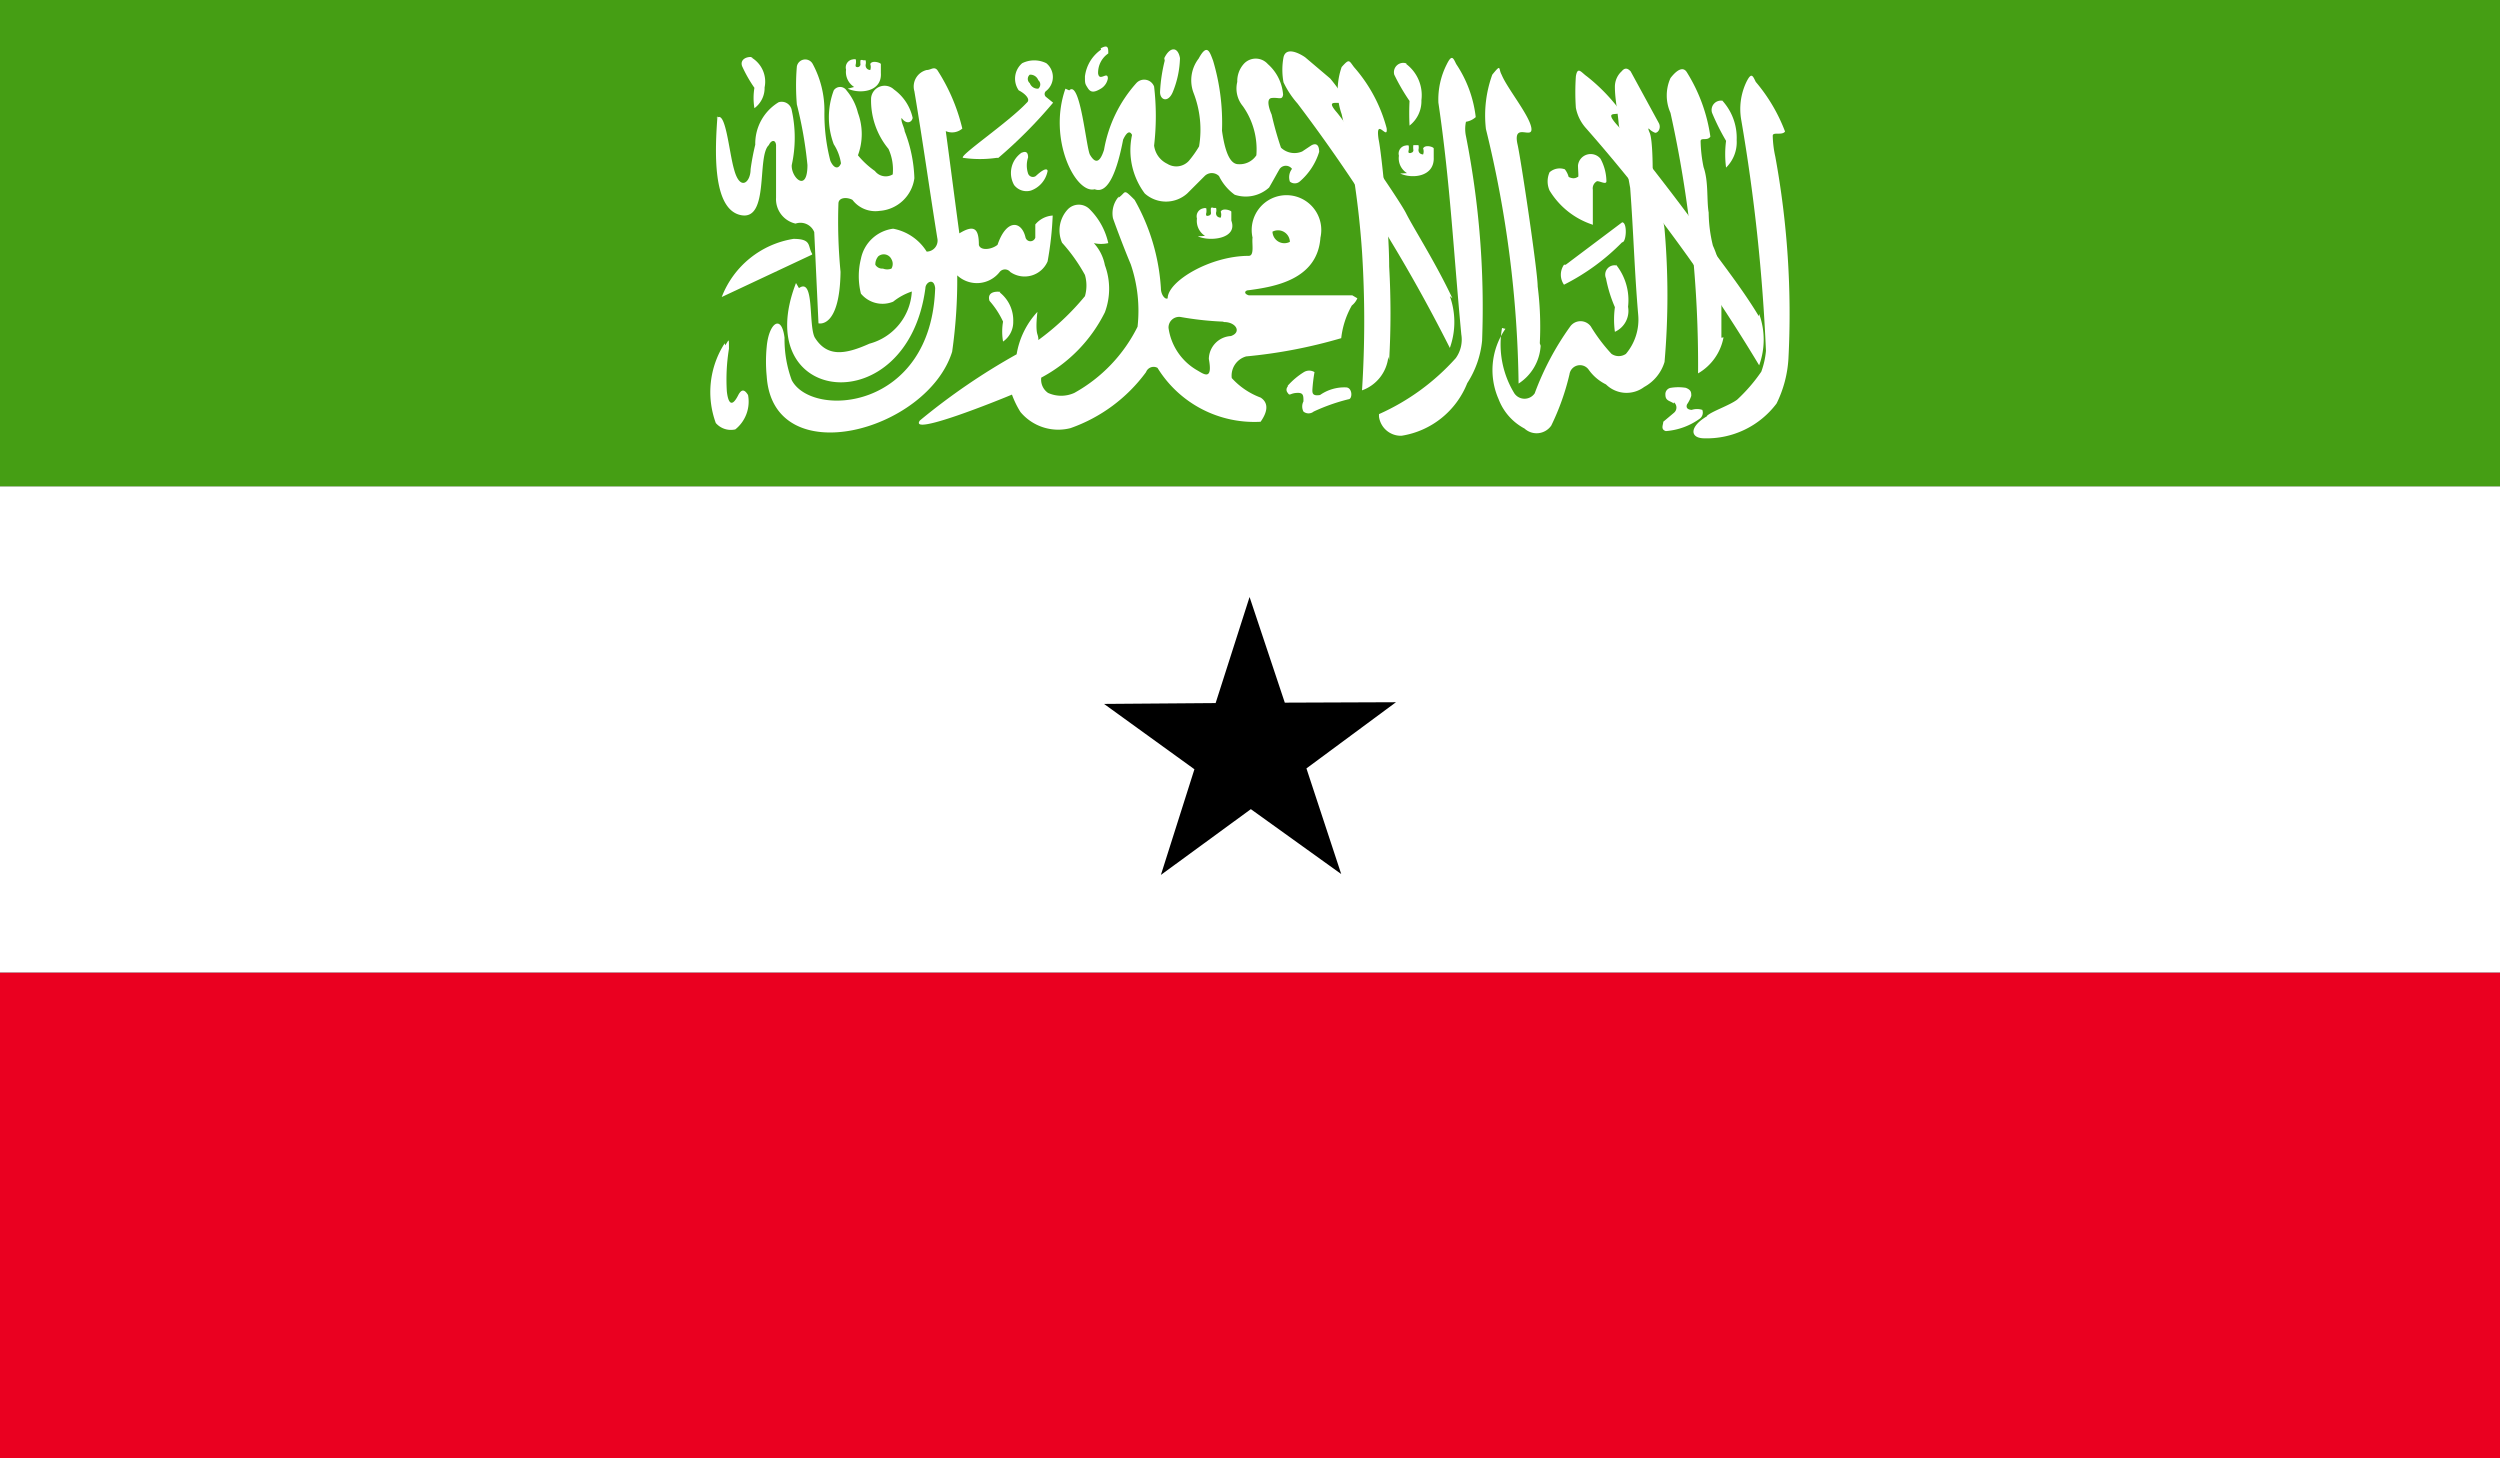<svg xmlns="http://www.w3.org/2000/svg" xmlns:xlink="http://www.w3.org/1999/xlink" viewBox="0 0 58.92 34.37">
  <rect x="0" y="0" width="58.92" height="34.37" fill="#333333" stroke="none"/>
  <defs>
    <style>
      .a {
        fill: none;
      }

      .b {
        clip-path: url(#a);
      }

      .c {
        fill: #ea0020;
      }

      .d {
        fill: #fff;
      }

      .e {
        fill: #459e14;
      }

      .f {
        fill: #48a514;
      }

      .g {
        fill: #49a014;
      }
    </style>
    <clipPath id="a" transform="translate(-880.77 -1009.91)">
      <rect class="a" x="880.77" y="1009.91" width="58.92" height="34.37"/>
    </clipPath>
  </defs>
  <title>Somaliland</title>
  <g class="b">
    <rect class="c" y="22.92" width="58.92" height="11.46"/>
    <rect class="d" y="11.46" width="58.92" height="11.46"/>
    <rect class="e" width="58.92" height="11.46"/>
    <g class="b">
      <path class="d" d="M897.68,1012.64c-0.06.8-.13,2.2,0.55,2.34s0.37-1.39.66-1.65c0.06-.13.16-0.13,0.17,0v1.24a0.59,0.59,0,0,0,.46.61,0.35,0.35,0,0,1,.44.2l0.1,2.15s0.5,0.14.52-1.21a12.54,12.54,0,0,1-.05-1.61c0-.15.2-0.16,0.33-0.09a0.68,0.68,0,0,0,.64.26,0.89,0.89,0,0,0,.82-0.77,3.31,3.31,0,0,0-.23-1.11c0-.07-0.1-0.24-0.07-0.31,0.09,0.14.23,0.13,0.26,0a1.12,1.12,0,0,0-.44-0.67,0.32,0.32,0,0,0-.54.2,1.79,1.79,0,0,0,.41,1.2,1.17,1.17,0,0,1,.1.6,0.32,0.32,0,0,1-.42-0.08,2,2,0,0,1-.4-0.37,1.44,1.44,0,0,0,0-1,1.31,1.31,0,0,0-.27-0.53,0.18,0.18,0,0,0-.3,0,1.81,1.81,0,0,0,0,1.27,1.12,1.12,0,0,1,.17.45c-0.06.15-.17,0.12-0.25-0.06a4.4,4.4,0,0,1-.14-1.16,2.31,2.31,0,0,0-.28-1.13,0.2,0.2,0,0,0-.37.07,5.34,5.34,0,0,0,0,.89,9.59,9.59,0,0,1,.25,1.43c0,0.67-.39.29-0.37,0a3,3,0,0,0,0-1.29,0.24,0.24,0,0,0-.31-0.19,1.14,1.14,0,0,0-.55,1,5.7,5.7,0,0,0-.11.58c0,0.31-.25.53-0.39,0-0.12-.41-0.2-1.43-0.41-1.2" transform="translate(-880.77 -1009.91)"/>
      <path class="d" d="M899.91,1015.91l-2.13,1a2.18,2.18,0,0,1,1.69-1.37c0.44,0,.33.17,0.44,0.35" transform="translate(-880.77 -1009.91)"/>
      <path class="d" d="M899.53,1016.58c-1.12,2.89,2.63,3.3,3.05.12,0-.13.2-0.26,0.23,0-0.09,2.88-2.9,3.08-3.38,2.17a2.77,2.77,0,0,1-.17-1c-0.07-.57-0.37-0.35-0.42.21a3.57,3.57,0,0,0,0,.7c0.15,2.28,3.78,1.3,4.37-.58a12,12,0,0,0,.12-1.8,0.68,0.68,0,0,0,1-.08,0.16,0.16,0,0,1,.25,0,0.59,0.59,0,0,0,.88-0.25,7.7,7.7,0,0,0,.12-1.08,0.58,0.58,0,0,0-.41.21l0,0.31a0.12,0.12,0,0,1-.23,0c-0.09-.4-0.45-0.45-0.66.17-0.15.12-.41,0.14-0.44,0,0-.41-0.13-0.47-0.46-0.27-0.11-.81-0.21-1.6-0.32-2.41a0.37,0.37,0,0,0,.39-0.06,4.43,4.43,0,0,0-.59-1.38c-0.08-.09-0.15,0-0.25,0a0.4,0.4,0,0,0-.29.5c0.21,1.25.34,2.21,0.54,3.46a0.26,0.26,0,0,1-.25.32,1.19,1.19,0,0,0-.79-0.54,0.89,0.89,0,0,0-.76.71,1.7,1.7,0,0,0,0,.82,0.66,0.66,0,0,0,.76.19,1.43,1.43,0,0,1,.44-0.24,1.35,1.35,0,0,1-1,1.23c-0.58.26-1,.32-1.29-0.15-0.15-.3,0-1.42-0.37-1.16" transform="translate(-880.77 -1009.91)"/>
      <path class="d" d="M904.3,1013.63a11,11,0,0,0,1.29-1.3l-0.16-.13a0.09,0.09,0,0,1,0-.15,0.42,0.42,0,0,0,0-.65,0.64,0.64,0,0,0-.57,0,0.48,0.48,0,0,0-.08.64c0.14,0.07.29,0.21,0.19,0.29-0.44.47-1.63,1.27-1.5,1.3a2.75,2.75,0,0,0,.79,0" transform="translate(-880.77 -1009.91)"/>
      <path class="d" d="M897.85,1018a2.12,2.12,0,0,0-.21,1.88,0.47,0.47,0,0,0,.46.15,0.84,0.84,0,0,0,.3-0.81c-0.08-.13-0.15-0.15-0.23,0-0.18.36-.25,0.11-0.27-0.09a4.51,4.51,0,0,1,.05-1c0-.29,0-0.2-0.09-0.08" transform="translate(-880.77 -1009.91)"/>
      <path class="d" d="M915,1016.94c-0.39-.83-0.92-1.66-1.09-2s-1.46-2.19-1.65-2.4c-0.42-.5.68,0.21-0.14-0.78l-0.59-.5c-0.13-.09-0.45-0.26-0.51,0a1.61,1.61,0,0,0,0,.59,2.12,2.12,0,0,0,.33.5,37.35,37.35,0,0,1,3.59,5.76,1.81,1.81,0,0,0,0-1.22" transform="translate(-880.77 -1009.91)"/>
      <path class="d" d="M913.27,1019.73a0.52,0.52,0,0,0,.53.45,2,2,0,0,0,1.55-1.24,2.24,2.24,0,0,0,.35-1,20.79,20.79,0,0,0-.38-4.82,0.8,0.8,0,0,1,0-.34,0.45,0.45,0,0,0,.23-0.11,2.82,2.82,0,0,0-.46-1.25c-0.07-.14-0.1-0.24-0.22,0a1.83,1.83,0,0,0-.2.91c0.28,1.9.36,3.56,0.54,5.46a0.75,0.75,0,0,1-.13.56,5.35,5.35,0,0,1-1.81,1.32" transform="translate(-880.77 -1009.91)"/>
      <path class="d" d="M921,1019.72c-0.41.24-.41,0.51-0.08,0.52a2.06,2.06,0,0,0,1.72-.82,2.74,2.74,0,0,0,.28-1.06,20.51,20.51,0,0,0-.31-4.76,2.49,2.49,0,0,1-.06-0.49c0-.1.22,0,0.29-0.1a4,4,0,0,0-.69-1.17c-0.07-.14-0.1-0.24-0.22,0a1.48,1.48,0,0,0-.12.91,43,43,0,0,1,.58,5.43,1.93,1.93,0,0,1-.11.49,3.88,3.88,0,0,1-.57.66c-0.19.14-.59,0.27-0.71,0.38" transform="translate(-880.77 -1009.91)"/>
      <path class="d" d="M921.34,1017.87c0-.48,0-0.9,0-1.26a2.21,2.21,0,0,0-.2-0.91,3.36,3.36,0,0,1-.1-0.78c-0.05-.29,0-0.73-0.12-1.07a3.31,3.31,0,0,1-.07-0.61c0-.1.16,0,0.23-0.11a3.89,3.89,0,0,0-.55-1.51c-0.08-.14-0.22-0.09-0.39.13a1,1,0,0,0,0,.82,27.46,27.46,0,0,1,.65,6.14,1.24,1.24,0,0,0,.6-0.85" transform="translate(-880.77 -1009.91)"/>
      <path class="d" d="M918.29,1015.2a1.86,1.86,0,0,1-1-.8,0.53,0.53,0,0,1,0-.43,0.36,0.36,0,0,1,.36-0.07,0.5,0.5,0,0,1,.09.18c0.14,0.07.2,0,.22,0s0-.16,0-0.27a0.3,0.3,0,0,1,.53-0.16,1.14,1.14,0,0,1,.14.53c0,0.09-.14,0-0.22,0a0.19,0.19,0,0,0-.1.2c0,0.22,0,.57,0,0.83" transform="translate(-880.77 -1009.91)"/>
      <path class="d" d="M913.51,1018.4a19.59,19.59,0,0,0,0-2.21c0-.91-0.18-2.68-0.25-3-0.08-.55.23,0.06,0.19-0.26a3.56,3.56,0,0,0-.77-1.44c-0.12-.16-0.11-0.2-0.29,0a1.69,1.69,0,0,0,0,1.11,20.85,20.85,0,0,1,.48,3.24,25.59,25.59,0,0,1,0,3.27,0.94,0.94,0,0,0,.62-0.79" transform="translate(-880.77 -1009.91)"/>
      <path class="d" d="M922.22,1017.36c-0.46-.77-1.15-1.6-1.33-1.91s-1.74-2.32-1.94-2.52c-0.57-.6.26-0.1-0.11-0.56a4.26,4.26,0,0,0-.67-0.66c-0.13-.09-0.22-0.25-0.26,0a5.41,5.41,0,0,0,0,.74,1,1,0,0,0,.22.46,38.39,38.39,0,0,1,4.1,5.61,1.77,1.77,0,0,0,0-1.21" transform="translate(-880.77 -1009.91)"/>
      <path class="f" d="M901.48,1015.94a0.29,0.29,0,0,0-.08.21,0.19,0.19,0,0,0,.18.09,0.27,0.27,0,0,0,.2,0,0.22,0.22,0,0,0,0-.22,0.2,0.2,0,0,0-.33-0.05" transform="translate(-880.77 -1009.91)"/>
      <path class="d" d="M905.88,1012c-0.42,1.19.24,2.49,0.69,2.37,0.33,0.13.54-.49,0.67-1.17,0.09-.19.16-0.21,0.21-0.11a1.7,1.7,0,0,0,.3,1.38,0.75,0.75,0,0,0,1,0l0.41-.41a0.24,0.24,0,0,1,.34,0,1.18,1.18,0,0,0,.37.44,0.82,0.82,0,0,0,.81-0.17c0.15-.26.19-0.34,0.25-0.44a0.18,0.18,0,0,1,.29,0,0.32,0.32,0,0,0-.05.3,0.18,0.18,0,0,0,.23,0,1.51,1.51,0,0,0,.46-0.7c0-.21-0.11-0.2-0.19-0.15l-0.21.14a0.46,0.46,0,0,1-.5-0.09,7.69,7.69,0,0,1-.22-0.78s-0.17-.37,0-0.39,0.25,0.06.27-.08a1.07,1.07,0,0,0-.36-0.72,0.38,0.38,0,0,0-.57,0,0.61,0.61,0,0,0-.15.42,0.65,0.65,0,0,0,.13.57,1.76,1.76,0,0,1,.32,1.16,0.47,0.47,0,0,1-.42.21c-0.11,0-.29-0.07-0.39-0.79a5.13,5.13,0,0,0-.21-1.65c-0.08-.21-0.14-0.42-0.34-0.05a0.84,0.84,0,0,0-.12.81,2.4,2.4,0,0,1,.13,1.26,2.48,2.48,0,0,1-.24.34,0.4,0.4,0,0,1-.51.07,0.55,0.55,0,0,1-.31-0.43,6,6,0,0,0,0-1.39,0.25,0.25,0,0,0-.42-0.08,3.16,3.16,0,0,0-.76,1.57c-0.12.38-.24,0.27-0.33,0.12s-0.23-1.78-.49-1.52" transform="translate(-880.77 -1009.91)"/>
      <path class="d" d="M907.13,1014.57c0.19-.13.1-0.23,0.38,0.05a4.82,4.82,0,0,1,.62,2.08c0,0.17.11,0.28,0.16,0.24,0-.4,1-1,1.91-1,0.14,0,.07-0.29.09-0.43a0.82,0.82,0,1,1,1.6,0c-0.07,1-1.1,1.16-1.69,1.24-0.09,0-.13.08,0,0.12h2.44l0.12,0.07a0.43,0.43,0,0,1-.13.17,2,2,0,0,0-.25.77,11.82,11.82,0,0,1-2.24.43,0.47,0.47,0,0,0-.34.51,1.73,1.73,0,0,0,.68.46c0.11,0.07.24,0.23,0,.57a2.68,2.68,0,0,1-2.43-1.27,0.19,0.19,0,0,0-.27.1A3.75,3.75,0,0,1,906,1020a1.16,1.16,0,0,1-1.18-.38,2.14,2.14,0,0,1-.2-0.41c-0.26.11-2.45,1-2.17,0.61a15.2,15.2,0,0,1,2.28-1.56,1.93,1.93,0,0,1,.49-1s-0.05.38,0,.53,0,0.18,0,.15a6,6,0,0,0,1.12-1.05,0.91,0.91,0,0,0,0-.5,4,4,0,0,0-.54-0.76,0.73,0.73,0,0,1,.13-0.78,0.36,0.36,0,0,1,.53,0,1.62,1.62,0,0,1,.43.79,0.78,0.78,0,0,1-.34,0,1.06,1.06,0,0,1,.26.52,1.59,1.59,0,0,1,0,1.11,3.51,3.51,0,0,1-1.5,1.54,0.38,0.38,0,0,0,.16.36,0.75,0.75,0,0,0,.62,0,3.63,3.63,0,0,0,1.49-1.56,3.4,3.4,0,0,0-.16-1.47c-0.19-.45-0.42-1.08-0.42-1.09a0.6,0.6,0,0,1,.14-0.51" transform="translate(-880.77 -1009.91)"/>
      <path class="d" d="M900.75,1012c0.28,0.13.81,0.08,0.78-.37,0,0,0-.18,0-0.21s-0.21-.1-0.25,0a0.21,0.21,0,0,1,0,.14s-0.11,0-.11-0.12a0.21,0.21,0,0,0,0-.11l-0.06,0a0.06,0.06,0,0,0-.06,0,0.36,0.36,0,0,0,0,.1,0.07,0.07,0,0,1-.11.05,0.08,0.08,0,0,1,0-.06,0.33,0.33,0,0,0,0-.11,0.13,0.13,0,0,0-.07,0,0.19,0.19,0,0,0-.16.24,0.42,0.42,0,0,0,.19.41" transform="translate(-880.77 -1009.91)"/>
      <path class="d" d="M909,1015.48c0.28,0.13.95,0.06,0.79-.37,0,0,0-.18,0-0.21s-0.21-.1-0.25,0a0.21,0.21,0,0,1,0,.14s-0.12,0-.11-0.12a0.2,0.2,0,0,0,0-.11l-0.06,0a0.06,0.06,0,0,0-.06,0,0.44,0.44,0,0,0,0,.11,0.06,0.06,0,0,1-.05.07,0.06,0.06,0,0,1-.06,0,0.08,0.08,0,0,1,0-.06,0.35,0.35,0,0,0,0-.11,0.1,0.1,0,0,0-.07,0,0.19,0.19,0,0,0-.15.24,0.42,0.42,0,0,0,.19.41" transform="translate(-880.77 -1009.91)"/>
      <path class="d" d="M913.77,1014c0.28,0.13.81,0.08,0.79-.38,0,0,0-.17,0-0.21s-0.21-.1-0.25,0a0.2,0.2,0,0,1,0,.14s-0.11,0-.11-0.11a0.22,0.22,0,0,0,0-.11h-0.06s0,0-.06,0a0.38,0.38,0,0,0,0,.11,0.06,0.06,0,0,1-.05.07,0.06,0.06,0,0,1-.06,0,0.08,0.08,0,0,1,0-.06,0.38,0.38,0,0,0,0-.11,0.13,0.13,0,0,0-.07,0,0.19,0.19,0,0,0-.16.24,0.41,0.41,0,0,0,.19.41" transform="translate(-880.77 -1009.91)"/>
      <path class="d" d="M916.25,1017.66a1.7,1.7,0,0,0-.16,1.66,1.31,1.31,0,0,0,.61.69,0.42,0.42,0,0,0,.63-0.07,5.7,5.7,0,0,0,.43-1.21,0.25,0.25,0,0,1,.45-0.11,1.08,1.08,0,0,0,.41.35,0.69,0.69,0,0,0,.9.06,1,1,0,0,0,.48-0.59,18.07,18.07,0,0,0,0-3.13c0-.08-0.28-1.41-0.28-1.43s0-.68-0.07-0.84,0-.08,0-0.08a0.39,0.39,0,0,0,.13.08c0.07,0,.14-0.11.09-0.22l-0.67-1.23c-0.05-.05-0.12-0.11-0.21,0a0.49,0.49,0,0,0-.16.37c0,0.29.07,0.59,0.09,0.88l0.27,1.5c0.08,1.07.1,1.95,0.19,3a1.25,1.25,0,0,1-.29.91,0.3,0.3,0,0,1-.34,0,4,4,0,0,1-.49-0.65,0.3,0.3,0,0,0-.48,0,6.61,6.61,0,0,0-.84,1.58,0.29,0.29,0,0,1-.48,0,2.21,2.21,0,0,1-.29-1.54" transform="translate(-880.77 -1009.91)"/>
      <path class="d" d="M913.9,1011.41a0.92,0.92,0,0,1,.37.86,0.73,0.73,0,0,1-.28.6,5.75,5.75,0,0,1,0-.58,4.73,4.73,0,0,1-.36-0.62,0.22,0.22,0,0,1,.3-0.26" transform="translate(-880.77 -1009.91)"/>
      <path class="d" d="M917.06,1018a7.57,7.57,0,0,0-.05-1.34c0-.36-0.41-3.1-0.48-3.37-0.1-.51.38-0.07,0.33-0.37s-0.57-.93-0.7-1.25c-0.08-.14,0-0.27-0.22,0a2.82,2.82,0,0,0-.15,1.28,26.4,26.4,0,0,1,.77,6,1.14,1.14,0,0,0,.52-0.89" transform="translate(-880.77 -1009.91)"/>
      <path class="d" d="M921.36,1012.28a1.3,1.3,0,0,1,.34.93,0.84,0.84,0,0,1-.25.65,2.43,2.43,0,0,1,0-.63,5.27,5.27,0,0,1-.33-0.66,0.22,0.22,0,0,1,.27-0.28" transform="translate(-880.77 -1009.91)"/>
      <path class="d" d="M904.33,1016.8a0.84,0.84,0,0,1,.32.69,0.56,0.56,0,0,1-.24.47,1.38,1.38,0,0,1,0-.47,2,2,0,0,0-.32-0.49c-0.06-.2.13-0.23,0.26-0.21" transform="translate(-880.77 -1009.91)"/>
      <path class="e" d="M909.62,1017.5c0.28,0,.42.24,0.16,0.33a0.55,0.55,0,0,0-.52.54c0.1,0.53-.13.35-0.27,0.27a1.37,1.37,0,0,1-.68-1,0.25,0.25,0,0,1,.28-0.26,7.44,7.44,0,0,0,1,.11" transform="translate(-880.77 -1009.91)"/>
      <path class="d" d="M898.47,1011.26a0.66,0.66,0,0,1,.32.71,0.59,0.59,0,0,1-.24.49,1.46,1.46,0,0,1,0-.48,3.25,3.25,0,0,1-.29-0.51c-0.06-.17.13-0.24,0.26-0.21" transform="translate(-880.77 -1009.91)"/>
      <path class="d" d="M904.86,1013.5a0.58,0.58,0,0,0-.19.77,0.37,0.37,0,0,0,.4.13,0.61,0.61,0,0,0,.39-0.46s0-.14-0.28.12A0.12,0.12,0,0,1,905,1014a0.61,0.61,0,0,1,0-.38c0-.12-0.05-0.17-0.19-0.09" transform="translate(-880.77 -1009.91)"/>
      <path class="d" d="M906.72,1011.08a0.9,0.9,0,0,0-.38.63c0,0.17,0,.17.07,0.28s0.16,0.1.32,0a0.35,0.35,0,0,0,.15-0.23c0-.19-0.2.09-0.23-0.12a0.55,0.55,0,0,1,.24-0.47c0-.13,0-0.22-0.18-0.12" transform="translate(-880.77 -1009.91)"/>
      <path class="d" d="M908.22,1011.34a3.74,3.74,0,0,0-.11.74c0,0.19.19,0.26,0.3,0a2.26,2.26,0,0,0,.17-0.8c-0.05-.28-0.24-0.27-0.37,0" transform="translate(-880.77 -1009.91)"/>
      <path class="d" d="M917.67,1016.15l1.33-1c0.13,0,.1.48,0,0.47a5.18,5.18,0,0,1-1.37,1,0.41,0.41,0,0,1,0-.47" transform="translate(-880.77 -1009.91)"/>
      <path class="d" d="M918.85,1016.14a1.34,1.34,0,0,1,.29,1,0.54,0.54,0,0,1-.31.59,2.12,2.12,0,0,1,0-.58,3.2,3.2,0,0,1-.21-0.68,0.22,0.22,0,0,1,.26-0.3" transform="translate(-880.77 -1009.91)"/>
      <path class="d" d="M911.12,1019a1.73,1.73,0,0,1,.38-0.32,0.24,0.24,0,0,1,.25,0,3.93,3.93,0,0,0-.05.42c0,0.07,0,.15.18,0.12a1,1,0,0,1,.61-0.18c0.16,0,.16.28,0.06,0.28a4.48,4.48,0,0,0-.82.29,0.19,0.19,0,0,1-.24,0,0.26,0.26,0,0,1,0-.24c0-.14,0-0.21-0.16-0.2s-0.16.08-.21,0a0.11,0.11,0,0,1,0-.15" transform="translate(-880.77 -1009.91)"/>
      <path class="d" d="M920.22,1019.39a0.16,0.16,0,0,1,0,.25l-0.25.21c0,0.07-.07.18,0.06,0.22a1.56,1.56,0,0,0,.81-0.3,0.18,0.18,0,0,0,.05-0.2,0.41,0.41,0,0,0-.25,0s-0.16,0-.11-0.13a0.77,0.77,0,0,0,.1-0.2c0-.08,0-0.14-0.13-0.19a1.1,1.1,0,0,0-.35,0,0.15,0.15,0,0,0-.13.16c0,0.15.1,0.14,0.2,0.21" transform="translate(-880.77 -1009.91)"/>
      <path class="g" d="M911.17,1015.61a0.28,0.28,0,0,1-.41-0.24,0.28,0.28,0,0,1,.41.24" transform="translate(-880.77 -1009.91)"/>
      <path class="g" d="M905.24,1012a0.2,0.2,0,0,1-.2-0.13,0.13,0.13,0,0,1,0-.2,0.2,0.2,0,0,1,.2.13,0.13,0.13,0,0,1,0,.2" transform="translate(-880.77 -1009.91)"/>
      <polygon points="31.61 20.6 29.48 19.07 27.36 20.62 28.15 18.13 26.02 16.59 28.65 16.57 29.45 14.07 30.28 16.56 32.9 16.55 30.79 18.11 31.61 20.6"/>
    </g>
  </g>
</svg>
